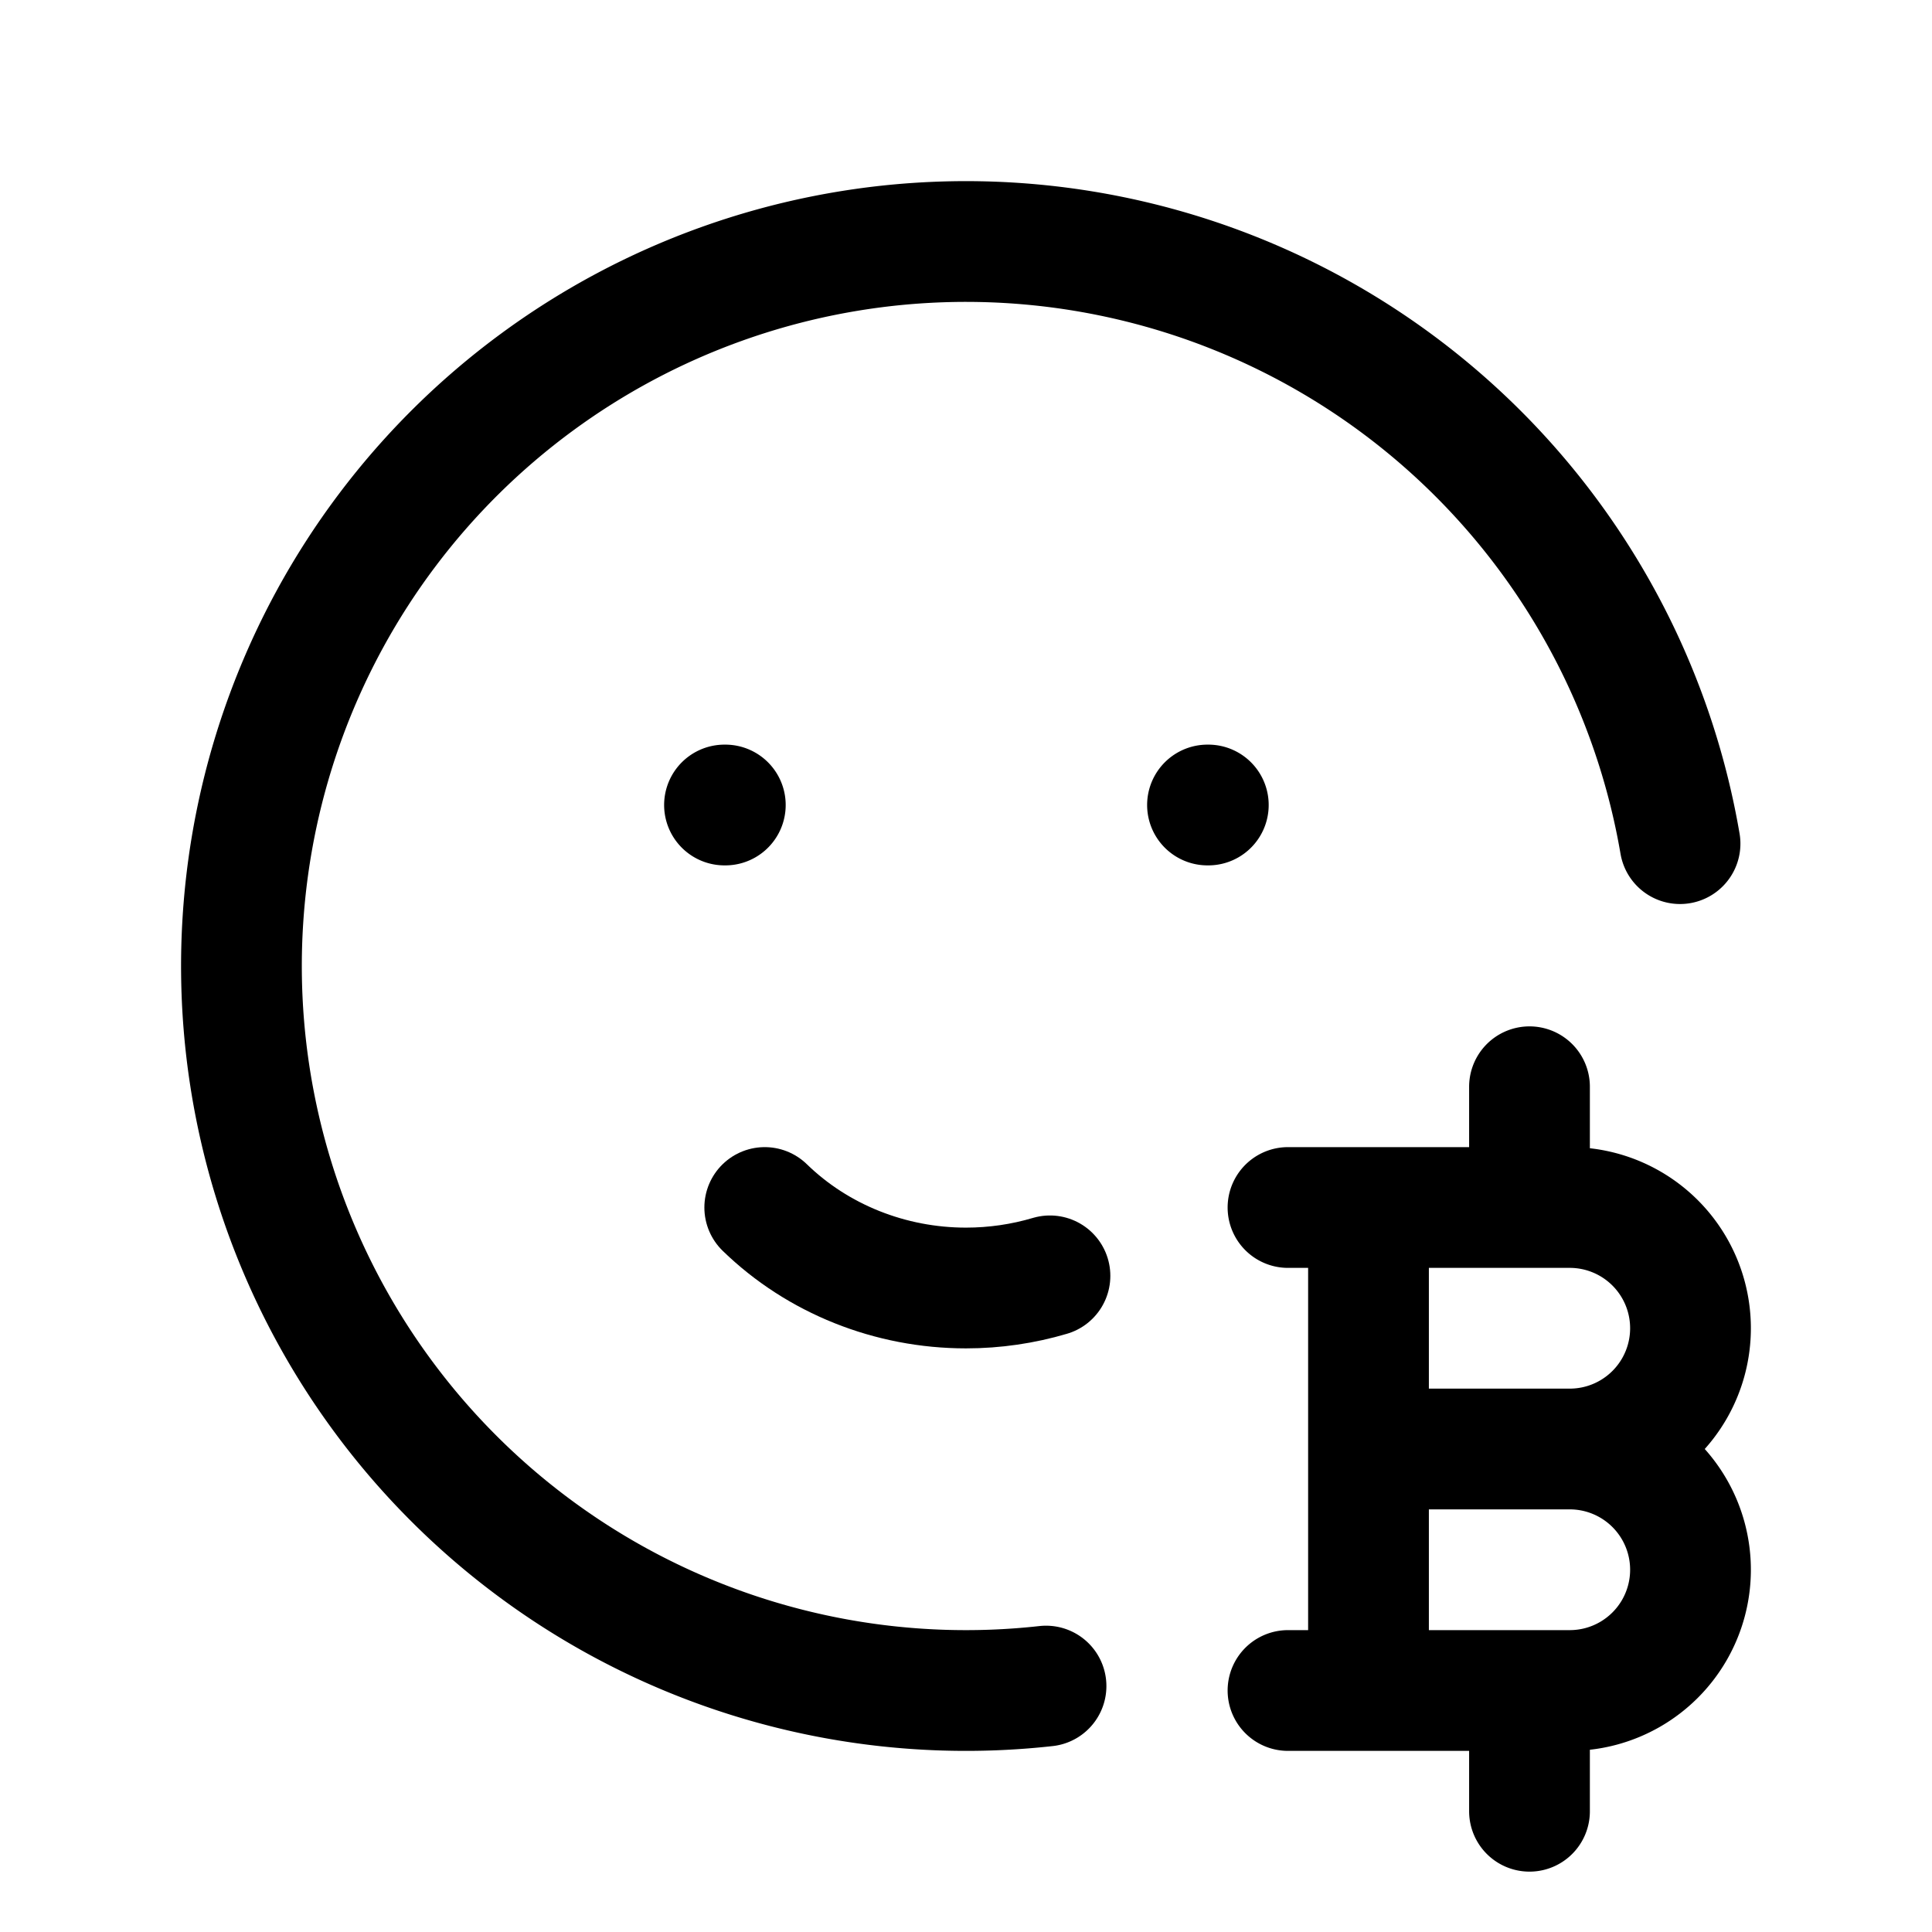 <svg xmlns="http://www.w3.org/2000/svg" fill="none" stroke-linecap="round" stroke-linejoin="round" viewBox="0 0 24 24" stroke-width="1.5" stroke="currentColor" aria-hidden="true" data-slot="icon" height="16px" width="16px">
  <path d="M17 21v-6m2 0v-1.5m0 9V21m-2-3h3m-1 0h.5a1.5 1.5 0 0 1 0 3H16m3-3h.5a1.5 1.5 0 0 0 0-3H16"/>
  <path d="M20.87 10.48a9 9 0 1 0-7.876 10.465M9 10h.01M15 10h.01"/>
  <path d="M9.5 15c.658.64 1.56 1 2.5 1 .357 0 .709-.052 1.043-.151"/>
</svg>
